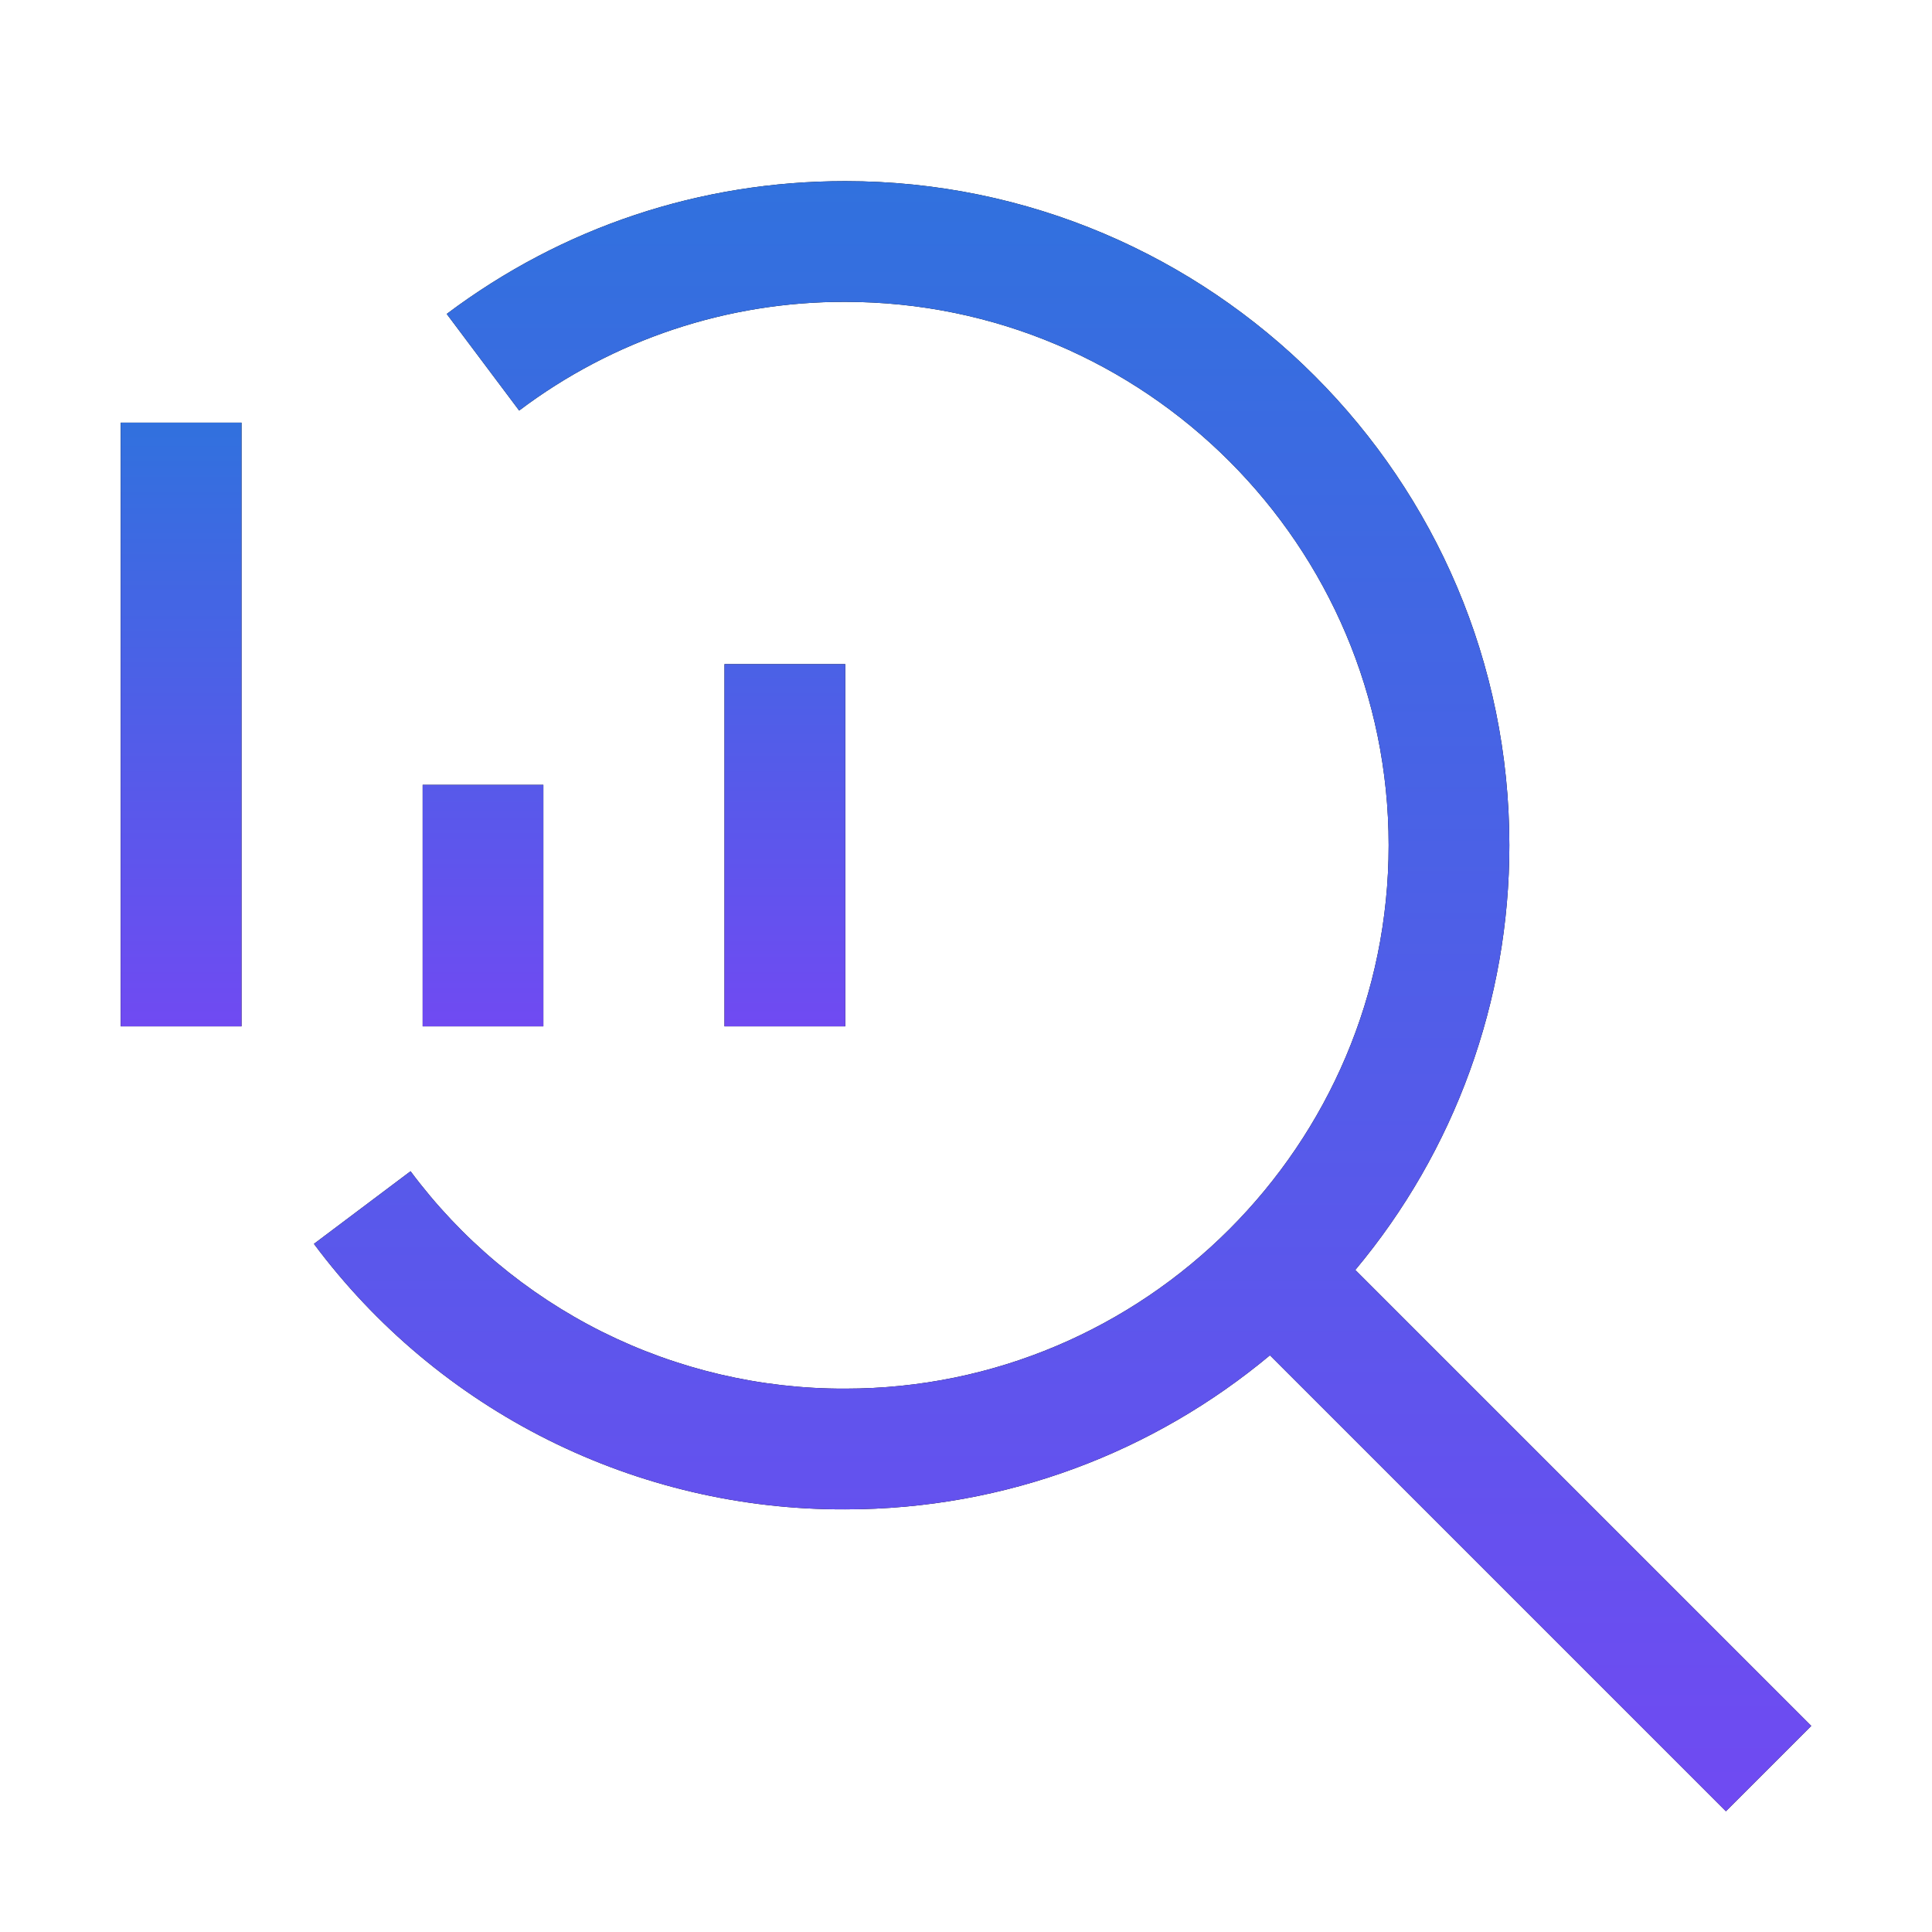 <svg width="50" height="50" viewBox="0 0 50 50" fill="none" xmlns="http://www.w3.org/2000/svg">
<path d="M18.75 17.188H21.875V26.562H18.75V17.188ZM10.938 20.312H14.062V26.562H10.938V20.312ZM3.125 10.938H6.25V26.562H3.125V10.938Z" fill="black"/>
<path d="M18.75 17.188H21.875V26.562H18.75V17.188ZM10.938 20.312H14.062V26.562H10.938V20.312ZM3.125 10.938H6.25V26.562H3.125V10.938Z" fill="url(#paint0_linear_14_602)"/>
<path d="M46.875 44.666L35.075 32.866C37.654 29.784 39.065 25.893 39.062 21.875C39.062 12.398 31.352 4.688 21.875 4.688C18.12 4.688 14.555 5.875 11.561 8.125L13.436 10.625C15.866 8.791 18.83 7.803 21.875 7.812C29.63 7.812 35.938 14.12 35.938 21.875C35.938 29.63 29.63 35.938 21.875 35.938C19.69 35.946 17.534 35.441 15.58 34.465C13.626 33.487 11.929 32.065 10.625 30.312L8.125 32.191C9.719 34.332 11.794 36.069 14.182 37.263C16.57 38.456 19.205 39.073 21.875 39.062C26.052 39.062 29.884 37.562 32.866 35.075L44.666 46.875L46.875 44.666Z" fill="black"/>
<path d="M46.875 44.666L35.075 32.866C37.654 29.784 39.065 25.893 39.062 21.875C39.062 12.398 31.352 4.688 21.875 4.688C18.12 4.688 14.555 5.875 11.561 8.125L13.436 10.625C15.866 8.791 18.83 7.803 21.875 7.812C29.63 7.812 35.938 14.12 35.938 21.875C35.938 29.63 29.63 35.938 21.875 35.938C19.69 35.946 17.534 35.441 15.58 34.465C13.626 33.487 11.929 32.065 10.625 30.312L8.125 32.191C9.719 34.332 11.794 36.069 14.182 37.263C16.57 38.456 19.205 39.073 21.875 39.062C26.052 39.062 29.884 37.562 32.866 35.075L44.666 46.875L46.875 44.666Z" fill="url(#paint1_linear_14_602)"/>
<defs>
<linearGradient id="paint0_linear_14_602" x1="12.5" y1="10.938" x2="12.5" y2="26.562" gradientUnits="userSpaceOnUse">
<stop stop-color="#3171DE"/>
<stop offset="1" stop-color="#704AF2"/>
</linearGradient>
<linearGradient id="paint1_linear_14_602" x1="27.5" y1="4.688" x2="27.5" y2="46.875" gradientUnits="userSpaceOnUse">
<stop stop-color="#3171DE"/>
<stop offset="1" stop-color="#704AF2"/>
</linearGradient>
</defs>
</svg>
